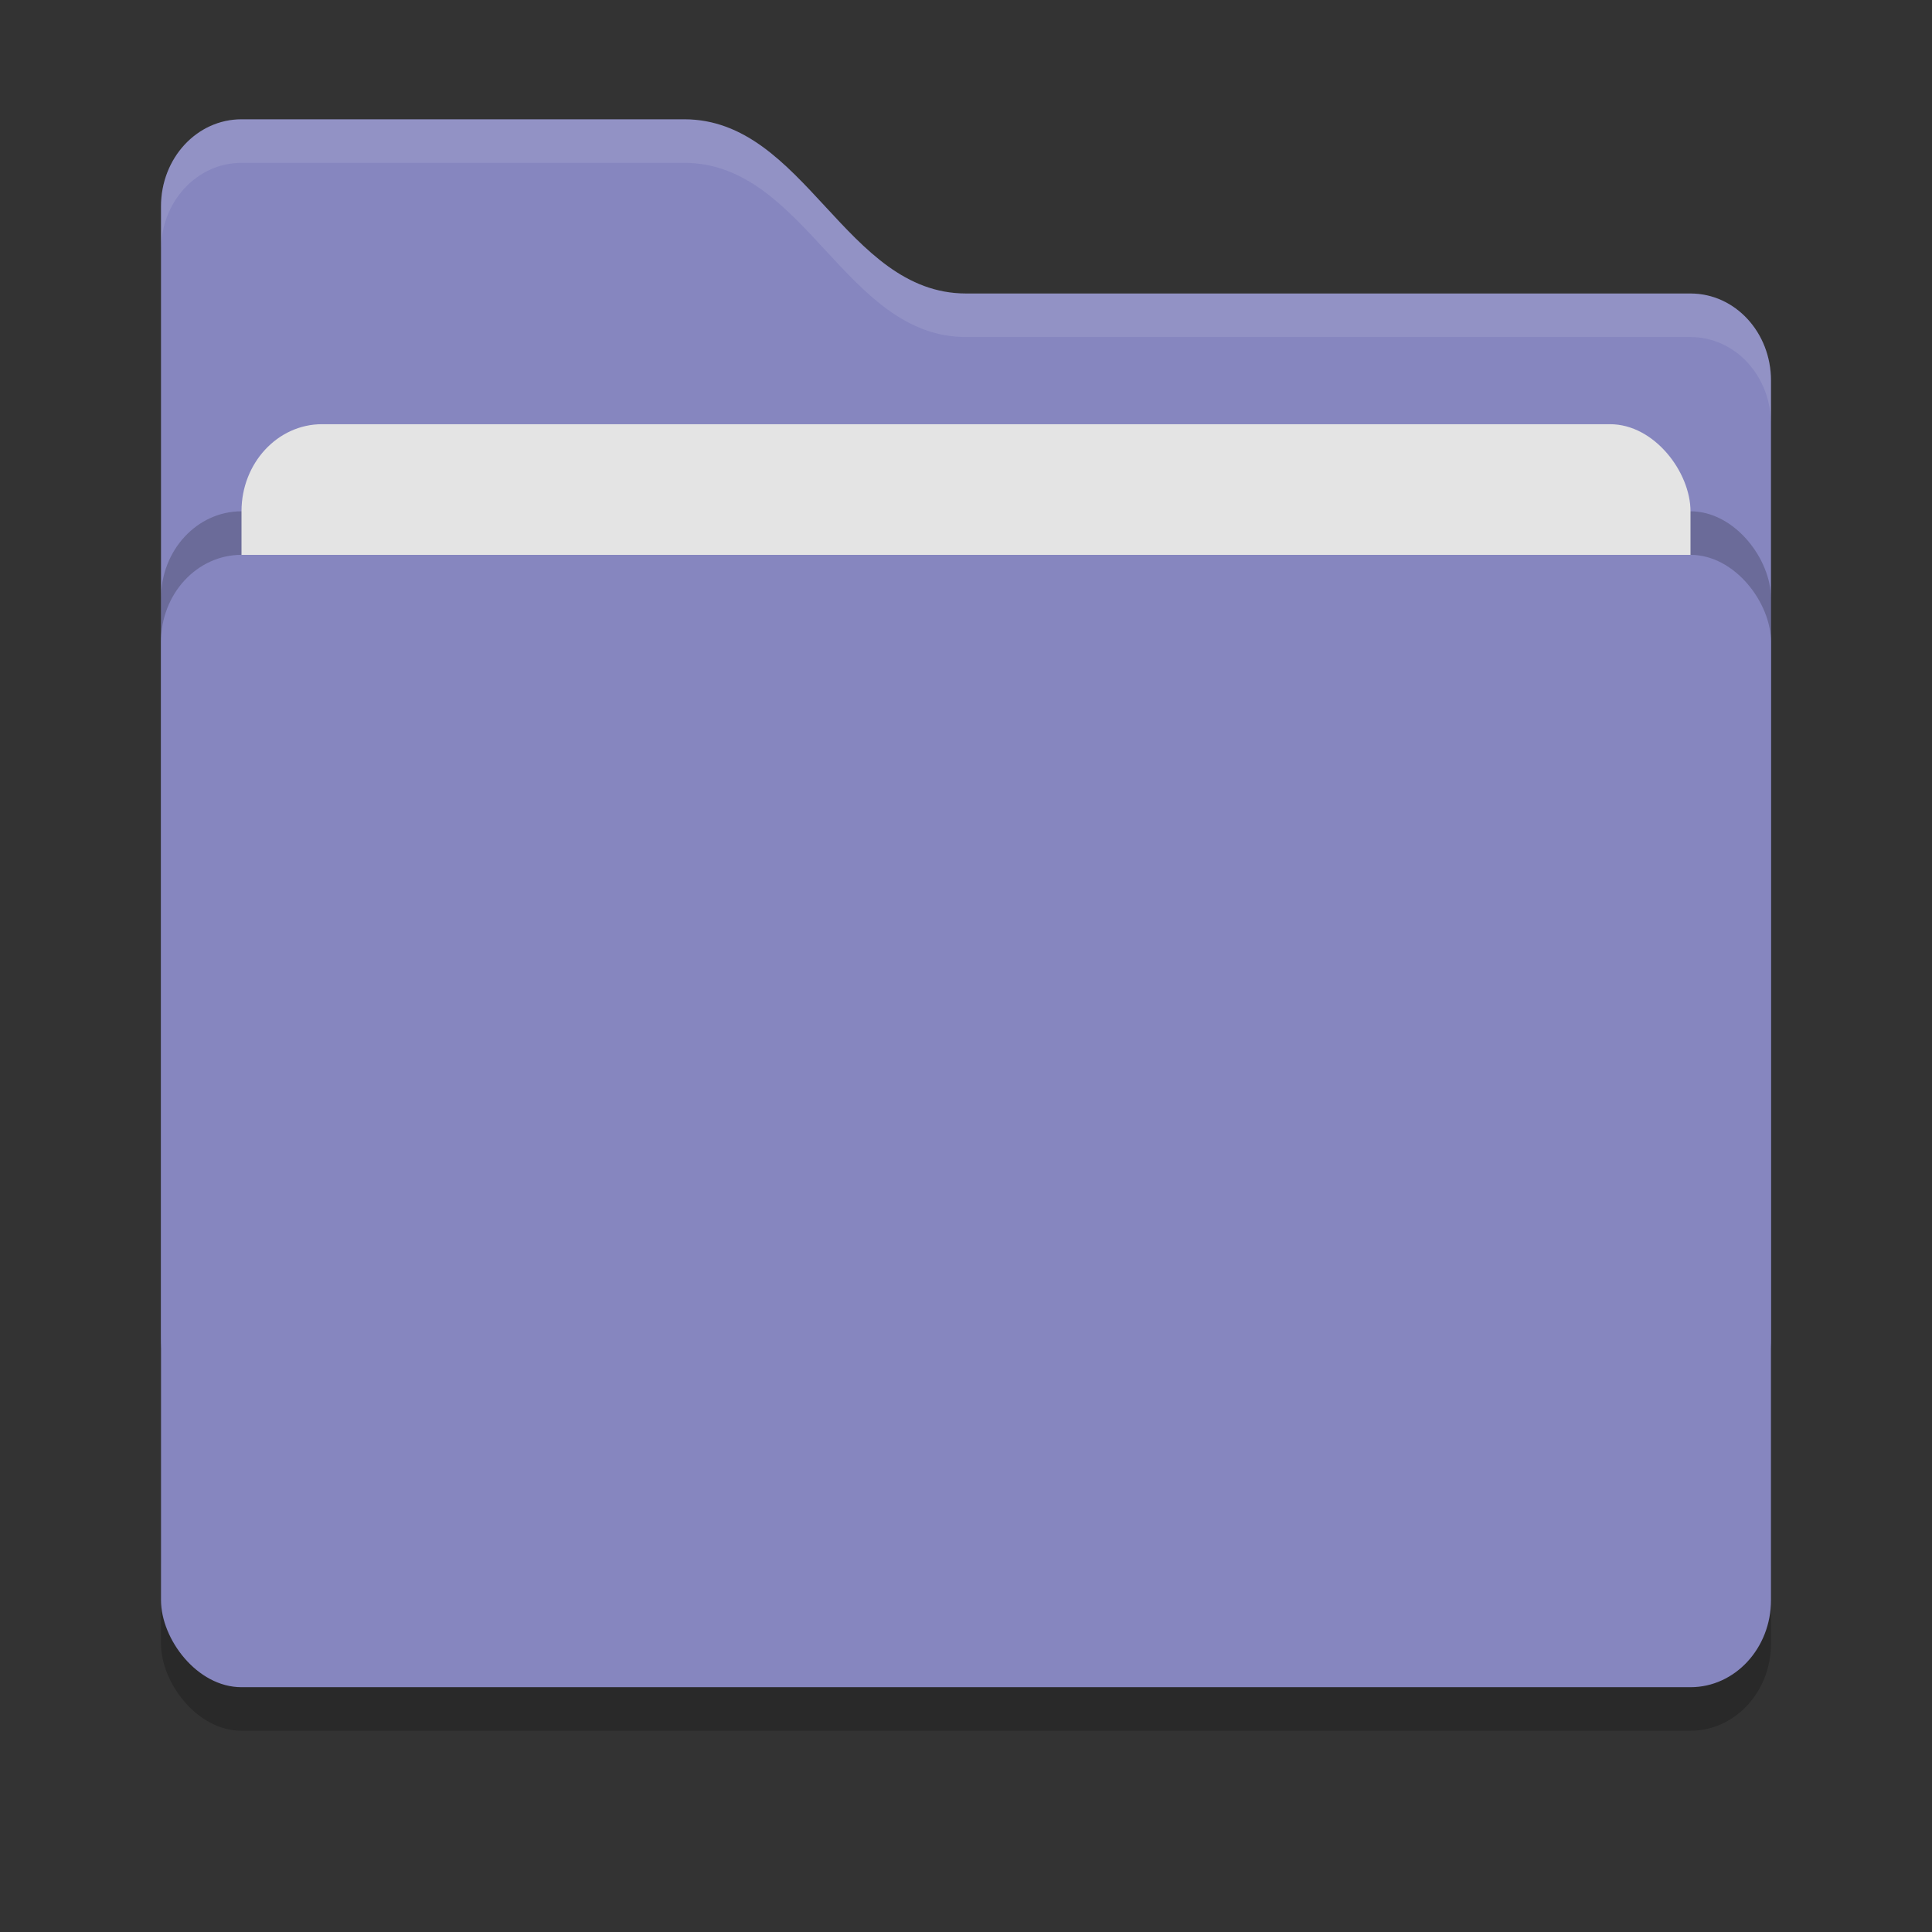 <?xml version="1.0" encoding="UTF-8" standalone="no"?>
<svg
   width="48"
   height="48"
   version="1"
   id="svg24484"
   sodipodi:docname="folder.svg"
   inkscape:version="1.2.2 (b0a8486541, 2022-12-01)"
   xmlns:inkscape="http://www.inkscape.org/namespaces/inkscape"
   xmlns:sodipodi="http://sodipodi.sourceforge.net/DTD/sodipodi-0.dtd"
   xmlns="http://www.w3.org/2000/svg"
   xmlns:svg="http://www.w3.org/2000/svg">
  <rect width="100%" height="100%" fill="#333333" stroke="none"/>
  <defs
     id="defs24488" />
  <sodipodi:namedview
     id="namedview24486"
     pagecolor="#505050"
     bordercolor="#ffffff"
     borderopacity="1"
     inkscape:showpageshadow="0"
     inkscape:pageopacity="0"
     inkscape:pagecheckerboard="1"
     inkscape:deskcolor="#505050"
     showgrid="false"
     inkscape:zoom="15.791667"
     inkscape:cx="21.435356"
     inkscape:cy="23.999999"
     inkscape:window-width="1645"
     inkscape:window-height="1047"
     inkscape:window-x="273"
     inkscape:window-y="0"
     inkscape:window-maximized="0"
     inkscape:current-layer="svg24484"
     showguides="false">
    <sodipodi:guide
       position="65.288,46.67"
       orientation="0,-1"
       id="guide134"
       inkscape:locked="false" />
  </sodipodi:namedview>
  <rect
     style="opacity:0.2;stroke-width:1.04"
     width="40"
     height="28.133"
     x="4"
     y="14.867"
     rx="2"
     ry="2.164"
     id="rect24472"
     inkscape:export-filename="TIFF/common_Folder.tiff"
     inkscape:export-xdpi="307.20001"
     inkscape:export-ydpi="307.20001" />
  <path
     style="fill:#8686bf;fill-opacity:1;stroke-width:1.04"
     d="m 4,33.262 c 0,1.199 0.892,2.164 2,2.164 h 36 c 1.108,0 2,-0.965 2,-2.164 V 9.456 C 44,8.258 43.108,7.292 42,7.292 H 24 c -3,0 -4,-4.328 -7,-4.328 H 6 c -1.108,0 -2,0.965 -2,2.164"
     id="path24474" />
  <rect
     style="opacity:0.2;stroke-width:1.04"
     width="40"
     height="28.133"
     x="4"
     y="12.703"
     rx="2"
     ry="2.164"
     id="rect24476" />
  <rect
     style="fill:#e4e4e4;stroke-width:1.04"
     width="36"
     height="17.313"
     x="6"
     y="10.539"
     rx="2"
     ry="2.164"
     id="rect24478" />
  <rect
     style="fill:#8686bf;fill-opacity:1;stroke-width:1.04"
     width="40"
     height="28.133"
     x="4"
     y="13.785"
     rx="2"
     ry="2.164"
     id="rect24480" />
  <path
     style="opacity:0.1;fill:#ffffff;stroke-width:1.04"
     d="m 6,2.964 c -1.108,0 -2,0.965 -2,2.164 V 6.21 C 4,5.011 4.892,4.046 6,4.046 h 11 c 3,0 4,4.328 7,4.328 h 18 c 1.108,0 2,0.965 2,2.164 V 9.456 C 44,8.258 43.108,7.292 42,7.292 H 24 c -3,0 -4,-4.328 -7,-4.328 z"
     id="path24482" />
</svg>

